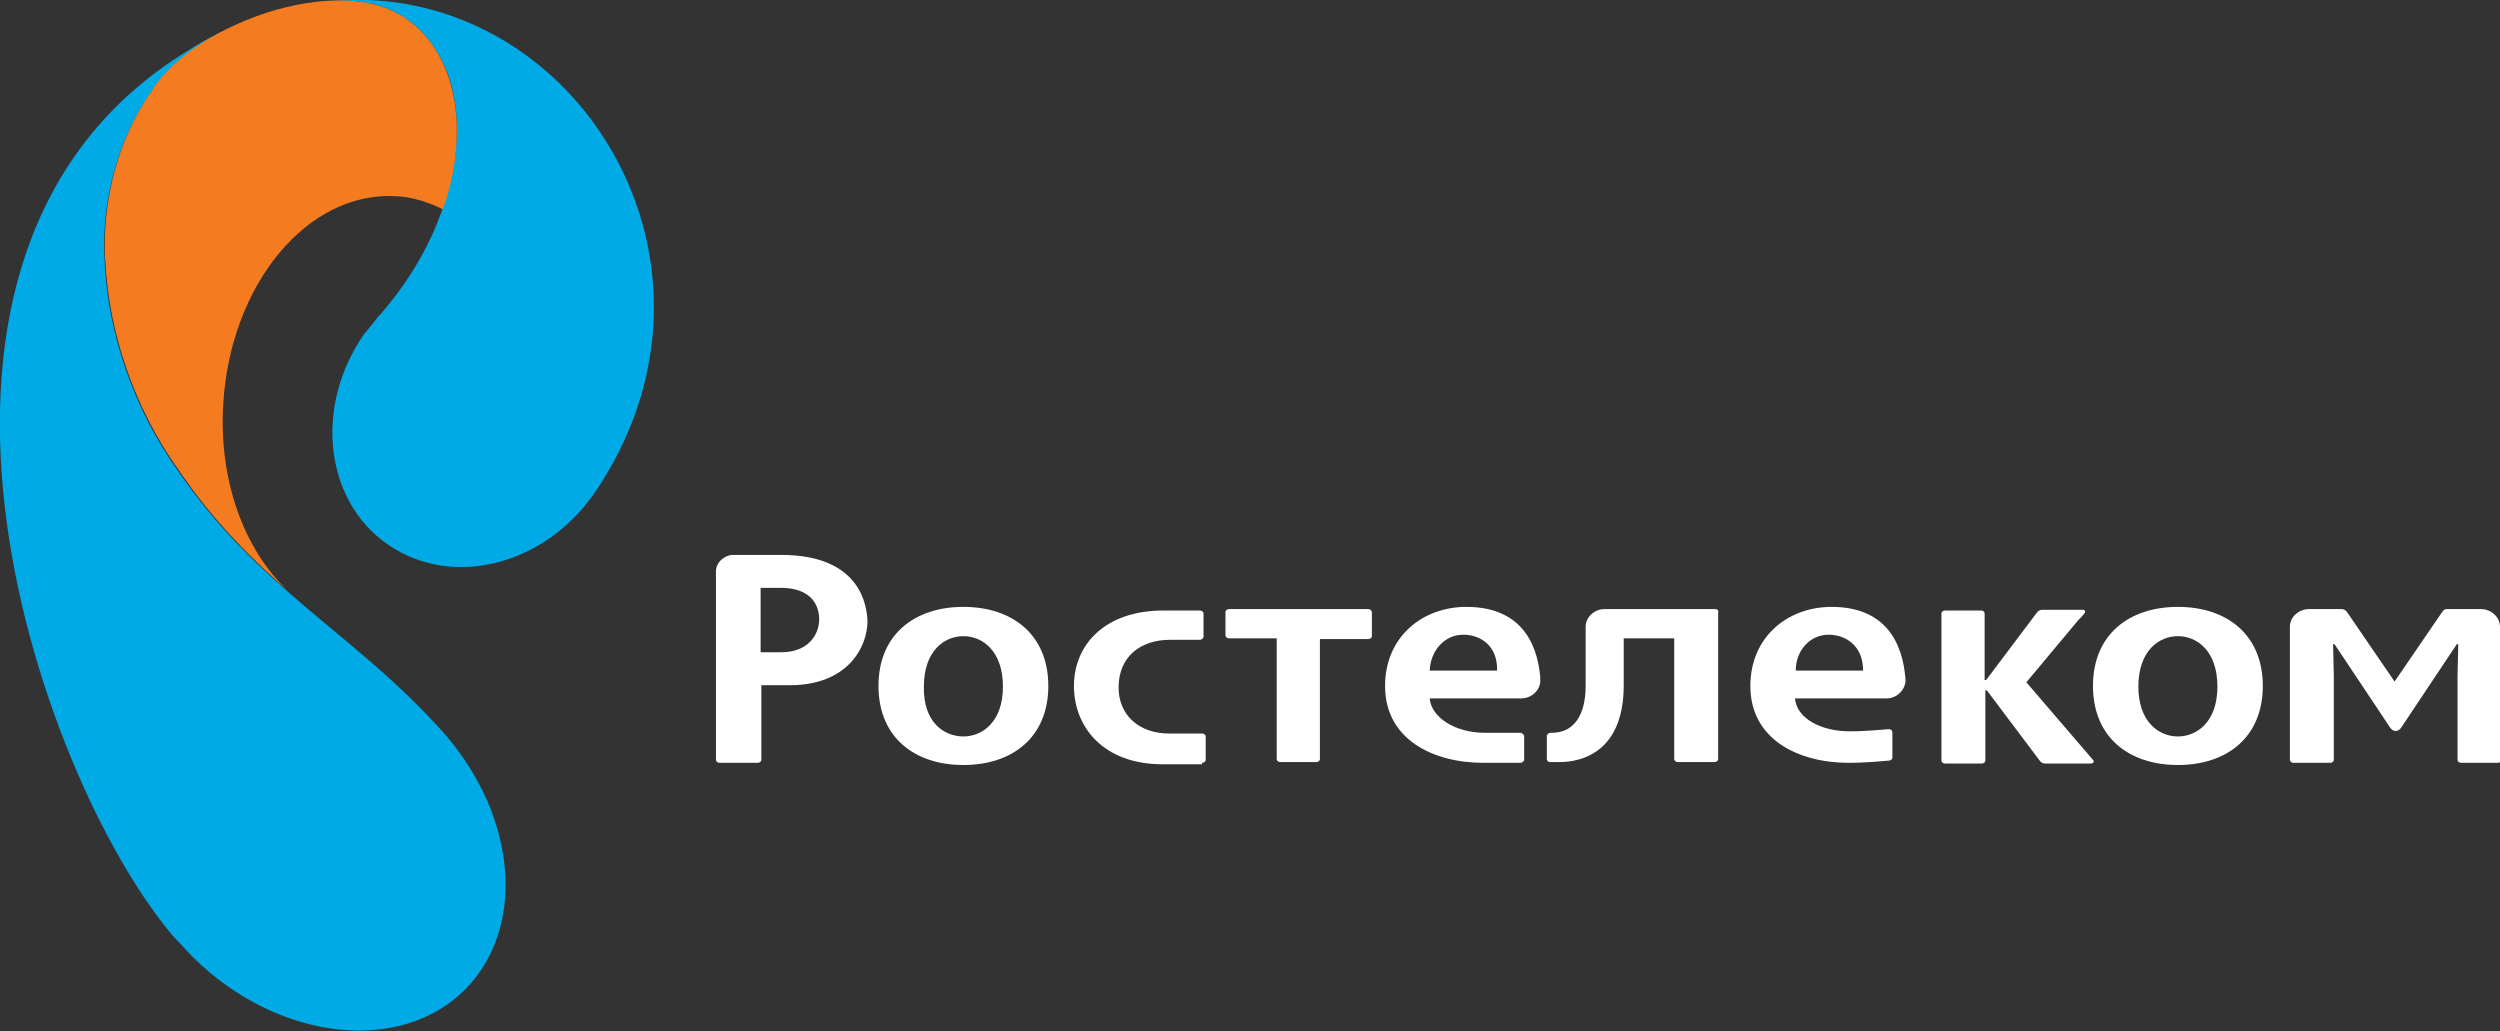 <?xml version="1.0" encoding="utf-8"?>
<!-- Generator: Adobe Illustrator 19.1.0, SVG Export Plug-In . SVG Version: 6.00 Build 0)  -->
<svg version="1.1" id="Слой_1" xmlns="http://www.w3.org/2000/svg" xmlns:xlink="http://www.w3.org/1999/xlink" x="0px" y="0px"
	 viewBox="-126 351 341.5 140.9" style="enable-background:new -126 351 341.5 140.9;" xml:space="preserve">
<rect x="-126" y="351" width="341.5" height="140.9" fill="#333333" stroke="none"/>
<style type="text/css">
	.st0{fill:#00AAE7;}
	.st1{fill:#F47B20;}
	.st2{fill:#FFFFFF;}
</style>
<path class="st0" d="M-101.7,415.3c-6-8.4-9.5-18.6-10-28.3c0-0.7-0.1-1.4-0.1-2.1l0,0l0,0c0-8.1,2.4-15.5,6.3-21.1
	c2.2-3.7,7.1-7.5,13.4-10c-2.8,1.1-5.6,2.4-8.2,4.1l0,0c-45.3,27.6-20.7,98.8-2.2,120.8c0.3,0.3,2.3,2.5,2.9,3.1
	c11.6,11.4,28.3,13.3,37.2,4.3c8.7-8.9,6.8-24.9-4.2-36.3C-78,437.4-91,431-101.7,415.3"/>
<path class="st0" d="M-78.9,351c-0.7,0-1.4,0.1-2.1,0.1c3.8-0.2,7,0.4,9.2,1.7c0.4,0.2,0.8,0.5,1.2,0.7c1.8,1.2,3.3,2.9,4.4,4.8
	c1.8,2.9,2.6,6.4,2.6,10.4c0,0.1,0,0.2,0,0.3l0,0c-0.1,7.9-3.6,17.2-10.5,25c-0.2,0.2-0.4,0.4-0.5,0.6l0,0c-0.6,0.7-1.1,1.4-1.7,2.1
	c-6.8,9.8-5.4,22.7,3.3,28.7s21.2,2.9,28.1-6.9c0.3-0.5,0.7-1,1-1.5C-24.4,386.3-47.2,349.7-78.9,351"/>
<path class="st1" d="M-95.5,406.1c1-16.3,11.5-29,23.6-28.3c2.2,0.1,4.4,0.8,6.4,1.8c1.3-3.6,1.9-7.2,1.9-10.6l0,0v-0.3
	c0-3.9-0.9-7.5-2.6-10.4l0,0c-1.1-1.9-2.5-3.5-4.4-4.8c-0.4-0.3-0.8-0.5-1.2-0.7c-4.1-2.4-11.6-2.4-19.4,0.5
	c-6.7,2.5-11.9,6.4-14.2,10.3c-3.9,5.6-6.3,13-6.3,21.1c0,0.7,0,1.4,0.1,2.1c0.5,9.8,4,20,10,28.4c4.8,7.1,10.2,12.4,15.6,17.1
	C-92.3,426.9-96.2,417.1-95.5,406.1"/>
<path class="st2" d="M5.6,451.6c2.6,0,5.4-2,5.4-6.8c0-4.9-2.8-6.9-5.4-6.9c-2.6,0-5.4,2-5.4,6.9C0.1,449.6,2.9,451.6,5.6,451.6
	 M5.6,433.9c6.7,0,11.6,3.8,11.6,10.8s-4.9,10.8-11.6,10.8c-6.7,0-11.6-3.8-11.6-10.8C-6,437.7-1.1,433.9,5.6,433.9"/>
<path class="st2" d="M60.9,434.2h-19c-0.3,0-0.5,0.2-0.5,0.4v3.2c0,0.2,0.2,0.4,0.5,0.4h6.5v16.5c0,0.2,0.2,0.4,0.5,0.4h4.9
	c0.3,0,0.5-0.2,0.5-0.4v-16.4h6.6c0.3,0,0.5-0.2,0.5-0.4v-3.2C61.4,434.4,61.2,434.2,60.9,434.2"/>
<path class="st2" d="M38.2,455.2c0.3,0,0.5-0.2,0.5-0.4v-3.2c0-0.2-0.2-0.4-0.5-0.4c-0.1,0-3.7,0-4.5,0c-4.1,0-6.9-2.5-6.9-6.3
	c0-4.2,3-6.5,7-6.5h4.1c0.2,0,0.5-0.2,0.5-0.4v-3.2c0-0.2-0.2-0.4-0.5-0.4h-5c-8,0-12.2,4.7-12.2,10.3s4,10.7,12.1,10.7h5.4V455.2z"
	/>
<path class="st2" d="M159.9,454.8l-9.1-10.6l7.1-8.5l0,0c0,0,0.2-0.2,0.4-0.4l0.5-0.6c0.1-0.2,0-0.4-0.3-0.4H153
	c-0.3,0-0.5,0.1-0.7,0.3l-7,9.3h-0.2v-8.1v-1c0-0.2-0.2-0.4-0.4-0.4h-5c-0.3,0-0.5,0.2-0.5,0.4v20.1c0,0.2,0.2,0.4,0.5,0.4h5
	c0.3,0,0.5-0.2,0.5-0.4v-9.6h0.2l7.3,9.7c0.2,0.2,0.4,0.3,0.7,0.3h6.3C160,455.2,160.1,455,159.9,454.8"/>
<path class="st2" d="M-19.3,440.1h-2.8v-8.8h2.8c3.6,0,5.2,1.9,5.2,4.3C-14.1,437.7-15.6,440.1-19.3,440.1 M-19.3,426.8h-6.8
	c-1.1,0.2-2,1-2.1,2.1v25.9c0,0.2,0.2,0.4,0.5,0.4h5.2c0.3,0,0.5-0.2,0.5-0.4v-10.2h3.9c7.8,0,10.6-5.1,10.6-8.8
	C-7.6,433.9-8.3,426.8-19.3,426.8"/>
<path class="st2" d="M108.3,434.2H94.6h-1.4c-1.4,0-2.6,1.1-2.6,2.4v8.1c0,4.1-1.7,6.4-4.6,6.4h-0.2c-0.2,0-0.5,0.2-0.5,0.4v3v0.2
	c0,0.2,0.2,0.4,0.4,0.4c0.3,0,0.7,0,1.3,0c3.1,0,8.8-1.4,8.8-10.5v-6.4h6.9v16.5c0,0.2,0.2,0.4,0.5,0.4h5c0.3,0,0.5-0.2,0.5-0.4v-20
	C108.8,434.4,108.6,434.2,108.3,434.2"/>
<path class="st2" d="M215.5,438.1v-1.5c0-1.3-1.2-2.4-2.6-2.4h-4.7c-0.2,0-0.4,0.1-0.6,0.4l-6.5,9.5l-6.5-9.5l0,0
	c-0.3-0.4-0.6-0.4-0.9-0.4h-3.6h-0.7c-1.4,0-2.6,1.1-2.6,2.4v9.1v9.1c0,0.2,0.2,0.4,0.5,0.4h5c0.3,0,0.5-0.2,0.5-0.4v-11.5l-0.1-4.3
	h0.2l7.6,11.4c0.4,0.6,1.1,0.6,1.5,0l7.6-11.4h0.2l-0.1,4.3v11.5c0,0.2,0.2,0.4,0.5,0.4h5c0.3,0,0.5-0.2,0.5-0.4v-16.7H215.5z"/>
<path class="st2" d="M171.5,451.6c2.6,0,5.4-2,5.4-6.8c0-4.9-2.8-6.9-5.4-6.9s-5.4,2-5.4,6.9C166.1,449.6,168.9,451.6,171.5,451.6
	 M171.5,433.9c6.7,0,11.6,3.8,11.6,10.8s-4.9,10.8-11.6,10.8s-11.6-3.8-11.6-10.8S164.8,433.9,171.5,433.9"/>
<path class="st2" d="M73.9,437.7c2.2,0,4.7,1.4,4.6,4.9h-9.2C69.4,439.9,71.3,437.7,73.9,437.7 M81.7,451.1h-4.9
	c-4,0-7.3-2.1-7.5-4.7h12.5c1.4,0,2.6-1.1,2.6-2.4v-0.5c-0.3-3.3-1.7-9.6-10.1-9.6c-6,0-11.1,4.1-11.1,10.8
	c0,7.4,6.7,10.5,13.4,10.5h5.1c0.2,0,0.5-0.2,0.5-0.4v-3.3C82.1,451.3,81.9,451.1,81.7,451.1"/>
<path class="st2" d="M123.8,437.7c2.2,0,4.7,1.4,4.7,4.9h-9.2C119.3,439.9,121.2,437.7,123.8,437.7 M132,450.6c0,0-3,0.3-5.3,0.3
	c-4,0-7.3-1.8-7.5-4.5h12.5c1.4,0,2.5-1.1,2.6-2.4c-0.2-3.1-1.3-10.1-10.1-10.1c-6,0-11.1,4.1-11.1,10.8c0,7.4,6.7,10.5,13.4,10.5
	c2.6,0,5.5-0.3,5.5-0.3c0.3,0,0.5-0.2,0.5-0.4V451C132.5,450.8,132.3,450.6,132,450.6"/>
</svg>
